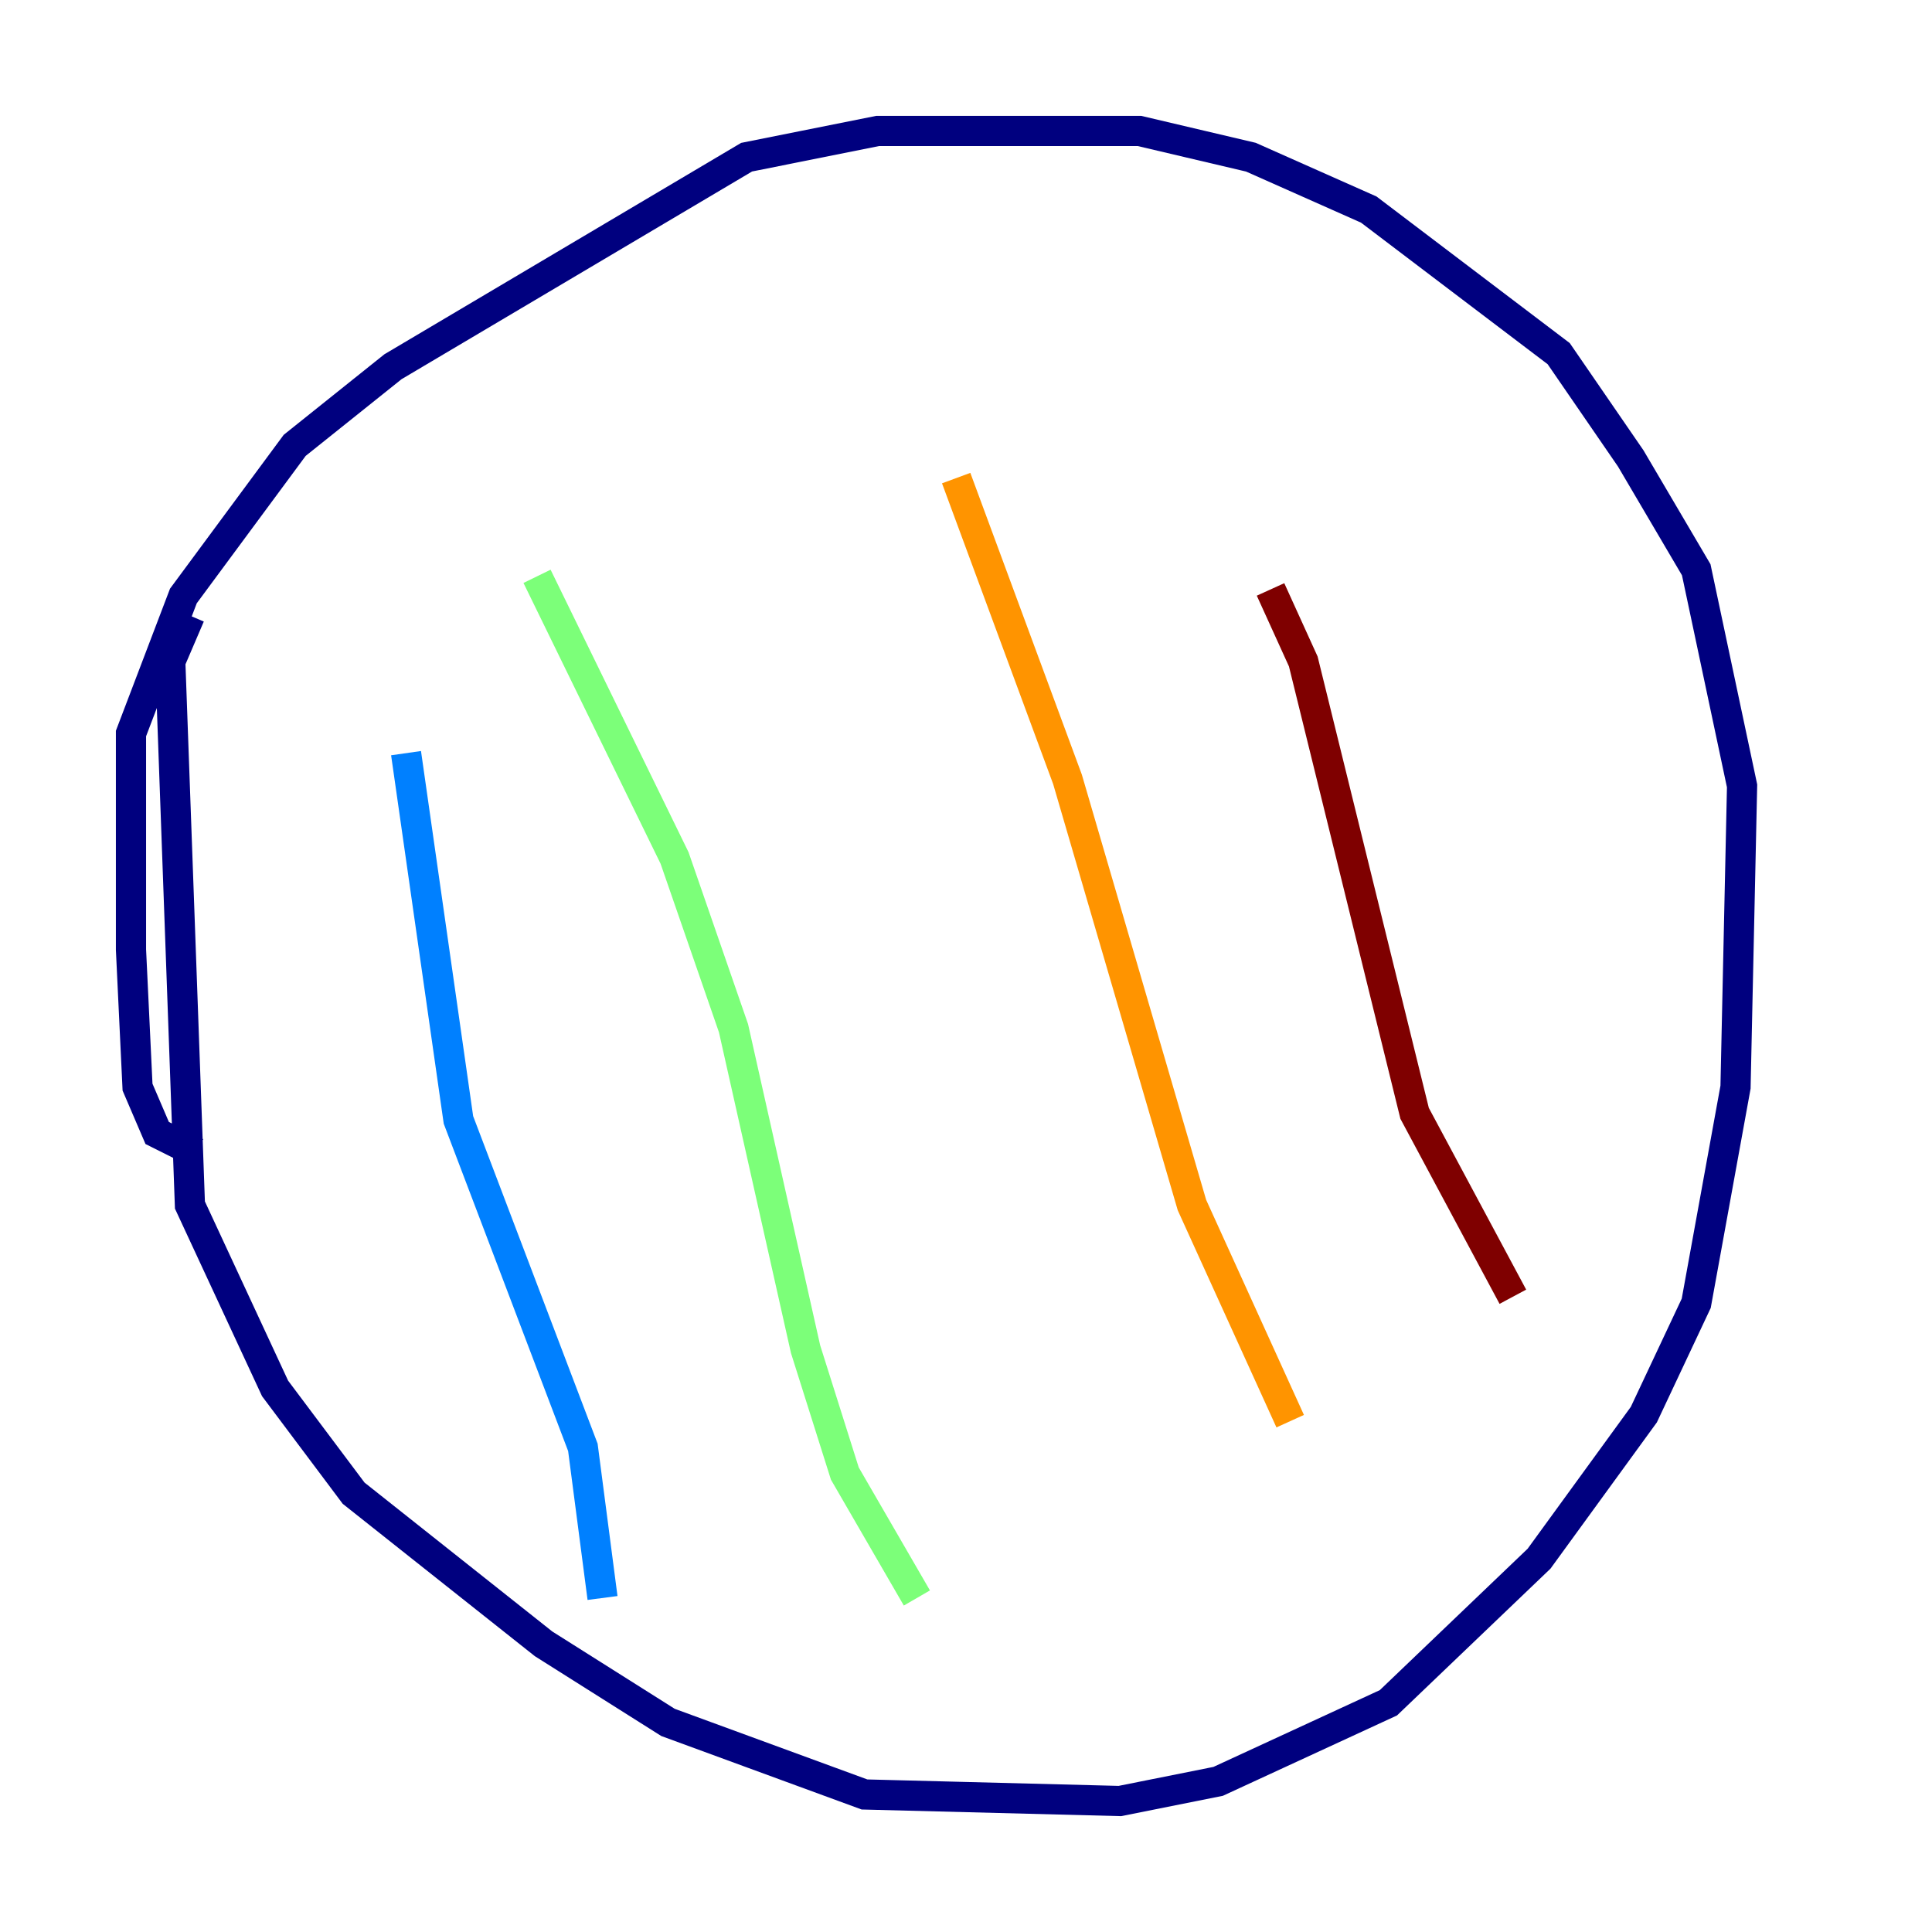 <?xml version="1.0" encoding="utf-8" ?>
<svg baseProfile="tiny" height="128" version="1.2" viewBox="0,0,128,128" width="128" xmlns="http://www.w3.org/2000/svg" xmlns:ev="http://www.w3.org/2001/xml-events" xmlns:xlink="http://www.w3.org/1999/xlink"><defs /><polyline fill="none" points="12.583,40.786 11.281,43.824 12.583,79.837 18.224,91.986 23.43,98.929 36.014,108.909 44.258,114.115 57.275,118.888 74.197,119.322 80.705,118.02 91.986,112.814 101.966,103.268 108.909,93.722 112.38,86.346 114.983,72.027 115.417,52.068 112.38,37.749 108.041,30.373 103.268,23.43 90.685,13.885 82.875,10.414 75.498,8.678 58.142,8.678 49.464,10.414 26.034,24.298 19.525,29.505 12.149,39.485 8.678,48.597 8.678,62.915 9.112,72.027 10.414,75.064 13.017,76.366" stroke="#00007f" stroke-width="2" /><polyline fill="none" points="26.902,49.898 30.373,74.197 38.617,95.891 39.919,105.871" stroke="#0080ff" stroke-width="2" /><polyline fill="none" points="35.58,38.183 44.691,56.841 48.597,68.122 53.37,89.383 55.973,97.627 60.746,105.871" stroke="#7cff79" stroke-width="2" /><polyline fill="none" points="63.349,31.675 70.725,51.634 78.969,79.837 85.478,94.156" stroke="#ff9400" stroke-width="2" /><polyline fill="none" points="84.176,39.051 86.346,43.824 93.722,73.763 100.231,85.912" stroke="#7f0000" stroke-width="2" /></svg>